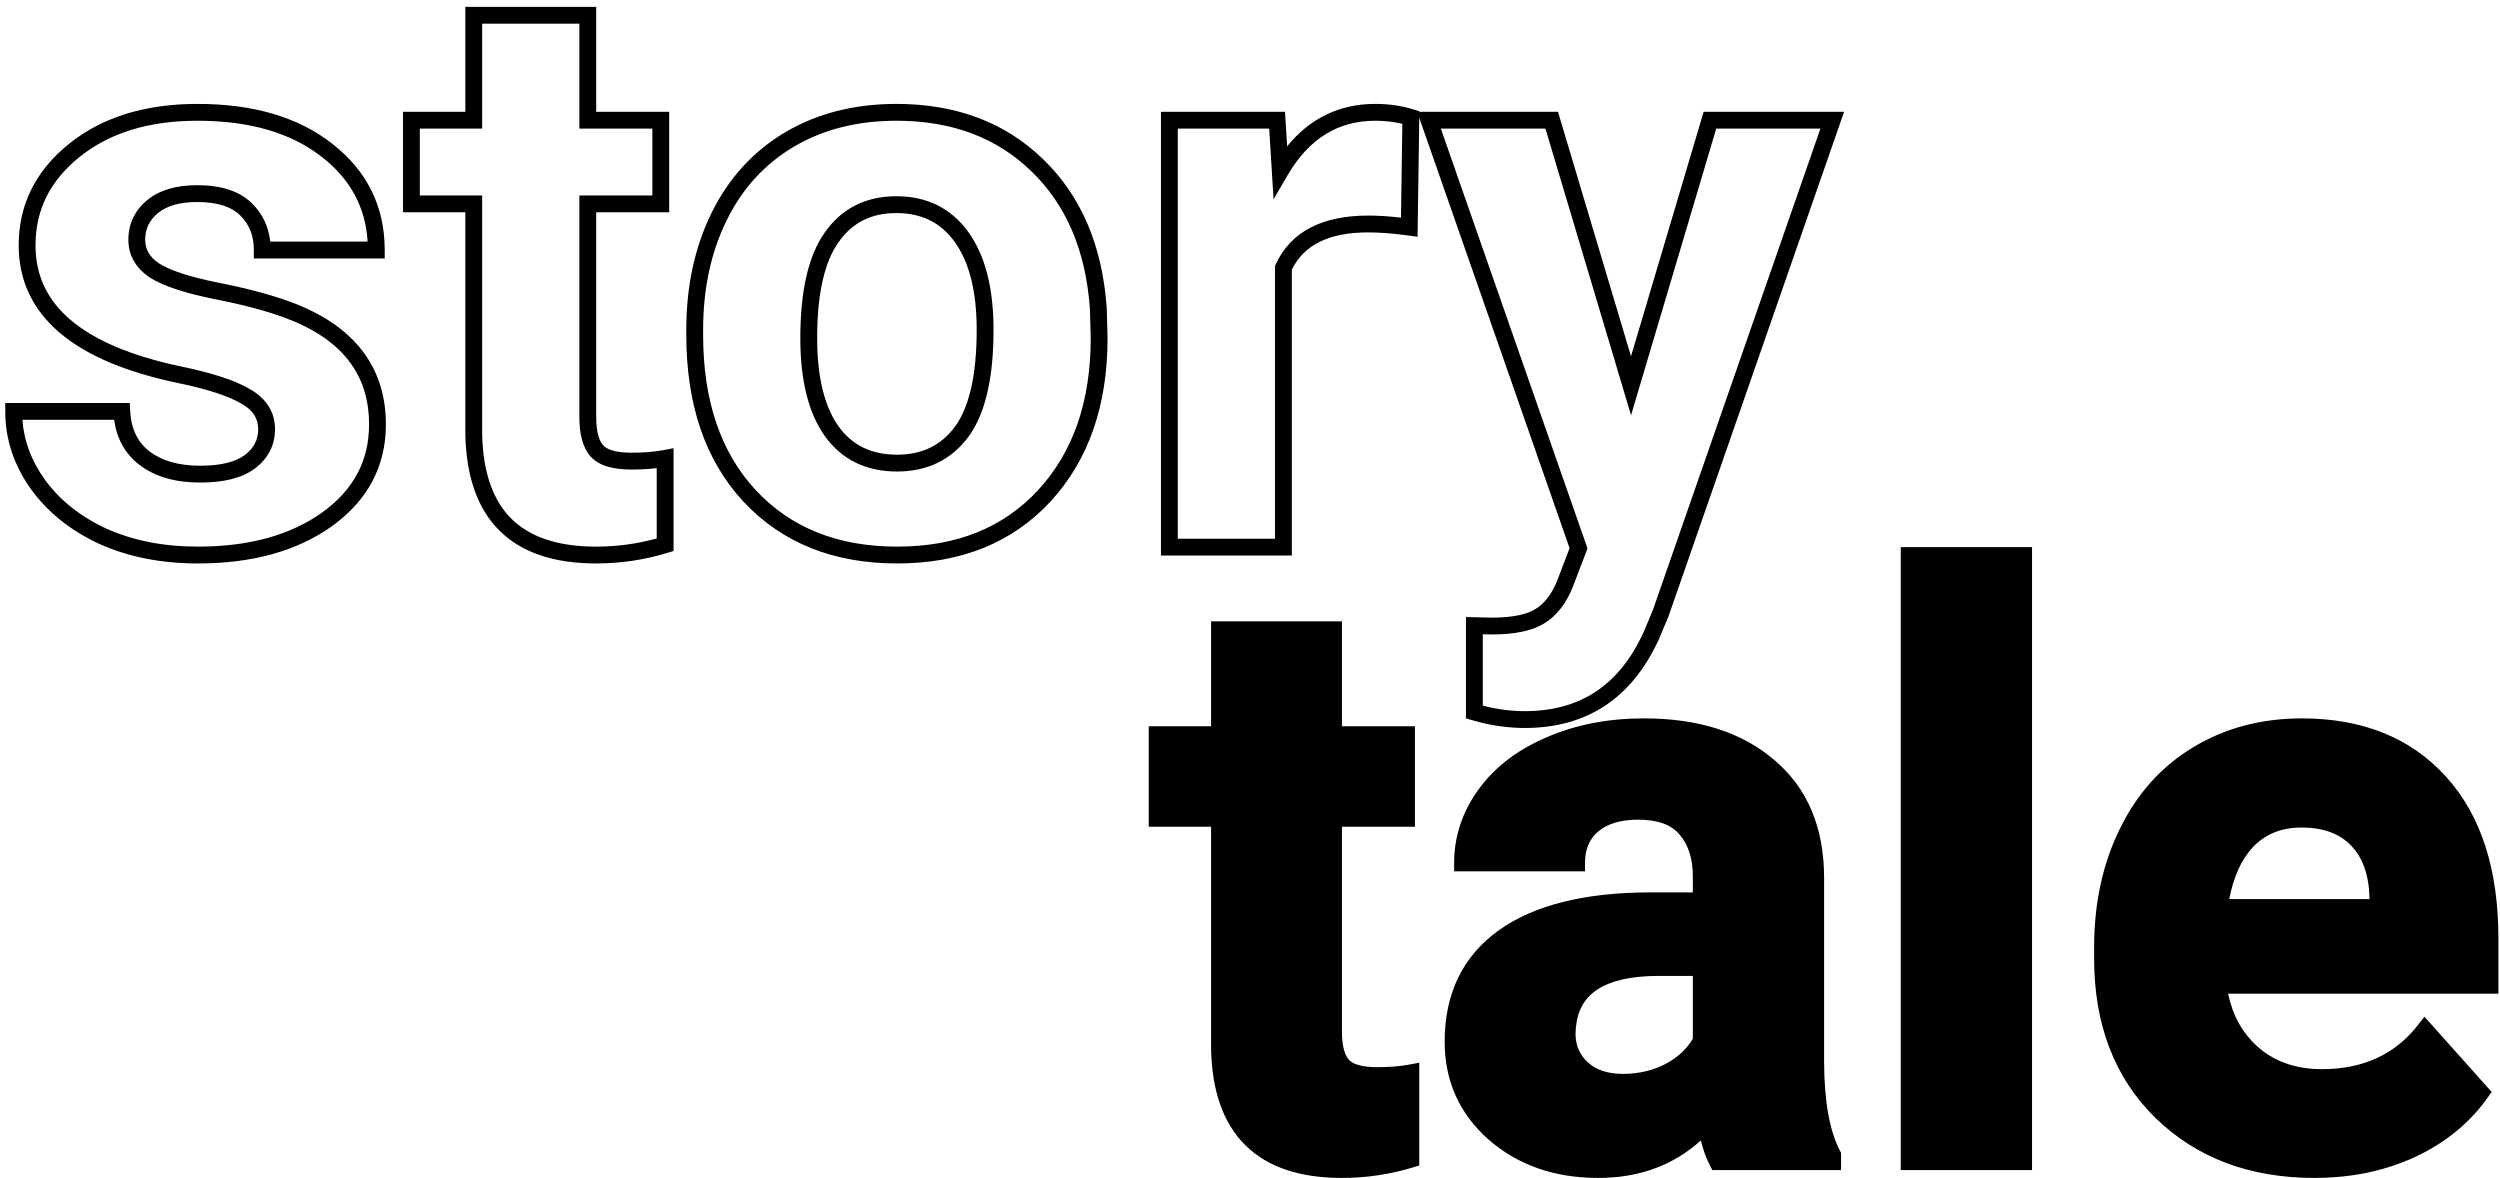 <svg width="297" height="140" viewBox="0 0 297 140" fill="none" xmlns="http://www.w3.org/2000/svg">
<path fill-rule="evenodd" clip-rule="evenodd" d="M55.281 0.812H70.828V13.281H79.5V25.219H70.828V49.531C70.828 51.325 71.181 52.363 71.655 52.9C72.073 53.372 73.058 53.781 75.031 53.781C76.485 53.781 77.749 53.675 78.83 53.471L80.016 53.246V65.459L79.308 65.675C76.556 66.517 73.723 66.938 70.812 66.938C65.904 66.938 62.024 65.697 59.351 63.05C56.68 60.405 55.378 56.517 55.281 51.566L55.281 51.557V25.219H47.875V13.281H55.281V0.812ZM57.281 2.812V15.281H49.875V23.219H57.281V51.537C57.373 56.176 58.587 59.479 60.758 61.629C62.929 63.779 66.221 64.938 70.812 64.938C73.278 64.938 75.678 64.614 78.016 63.968V55.617C77.096 55.727 76.1 55.781 75.031 55.781C72.942 55.781 71.177 55.378 70.157 54.225C69.194 53.137 68.828 51.488 68.828 49.531V23.219H77.5V15.281H68.828V2.812H57.281ZM23.469 14.344C17.608 14.344 12.957 15.814 9.426 18.668C5.925 21.492 4.219 24.964 4.219 29.141C4.219 32.698 5.591 35.633 8.39 38.011C11.226 40.422 15.567 42.288 21.517 43.537C25.16 44.291 27.916 45.174 29.69 46.229C31.597 47.312 32.672 48.911 32.672 50.984C32.672 52.913 31.835 54.5 30.253 55.677L30.25 55.68C28.691 56.831 26.488 57.328 23.797 57.328C20.867 57.328 18.41 56.653 16.529 55.197C14.841 53.892 13.866 52.088 13.559 49.875H2.661C2.842 52.343 3.699 54.672 5.253 56.874C7.015 59.34 9.448 61.312 12.589 62.779C15.751 64.21 19.386 64.938 23.516 64.938C29.646 64.938 34.55 63.551 38.306 60.861C42.032 58.161 43.844 54.704 43.844 50.422C43.844 47.384 43.008 44.855 41.374 42.779C39.731 40.69 37.224 38.989 33.766 37.721C31.518 36.9 28.729 36.163 25.387 35.513L25.378 35.511C21.981 34.819 19.425 33.994 17.826 32.986L17.815 32.98L17.805 32.973C16.162 31.877 15.25 30.366 15.25 28.484C15.25 26.586 16.013 24.993 17.489 23.776C18.979 22.546 21.002 22 23.422 22C26.215 22 28.48 22.672 29.993 24.219C31.218 25.446 31.915 26.957 32.104 28.703H43.673C43.425 24.632 41.64 21.311 38.275 18.678L38.271 18.676C34.653 15.822 29.753 14.344 23.469 14.344ZM8.169 17.112C12.138 13.905 17.268 12.344 23.469 12.344C30.059 12.344 35.44 13.896 39.508 17.104C43.62 20.321 45.703 24.547 45.703 29.703V30.703H30.156V29.703C30.156 28.003 29.618 26.672 28.574 25.629L28.565 25.62C27.578 24.608 25.939 24 23.422 24C21.279 24 19.771 24.485 18.761 25.318C17.737 26.163 17.25 27.195 17.25 28.484C17.25 29.6 17.742 30.523 18.904 31.302C20.181 32.103 22.433 32.87 25.773 33.55C29.18 34.213 32.076 34.975 34.452 35.842L34.454 35.842C38.152 37.199 41.011 39.083 42.946 41.542C44.89 44.012 45.844 46.991 45.844 50.422C45.844 55.389 43.688 59.432 39.477 62.482L39.473 62.485C35.292 65.481 29.946 66.938 23.516 66.938C19.147 66.938 15.222 66.166 11.759 64.599L11.749 64.594C8.331 62.999 5.611 60.816 3.624 58.034L3.621 58.03C1.634 55.216 0.625 52.157 0.625 48.875V47.875H15.418L15.467 48.823C15.58 50.987 16.363 52.54 17.753 53.615C19.184 54.722 21.165 55.328 23.797 55.328C26.292 55.328 27.995 54.858 29.061 54.072C30.165 53.249 30.672 52.243 30.672 50.984C30.672 49.749 30.094 48.756 28.695 47.964L28.685 47.959L28.675 47.953C27.199 47.073 24.709 46.24 21.11 45.495L21.107 45.494C14.995 44.212 10.289 42.25 7.095 39.535C3.862 36.788 2.219 33.302 2.219 29.141C2.219 24.317 4.232 20.289 8.169 17.112ZM106.484 14.344C101.827 14.344 97.773 15.385 94.29 17.439C90.84 19.492 88.19 22.39 86.335 26.16C84.474 29.942 83.531 34.271 83.531 39.172V39.781C83.531 47.659 85.649 53.767 89.779 58.225C93.937 62.68 99.5 64.938 106.578 64.938C113.656 64.938 119.202 62.68 123.328 58.228C127.464 53.734 129.576 47.749 129.578 40.17L129.485 36.736C128.996 29.755 126.653 24.324 122.525 20.345L122.522 20.342C118.422 16.362 113.107 14.344 106.484 14.344ZM93.273 15.717C97.103 13.458 101.518 12.344 106.484 12.344C113.549 12.344 119.389 14.513 123.914 18.906C128.469 23.298 130.968 29.235 131.482 36.618L131.483 36.639L131.578 40.143V40.156C131.578 48.132 129.347 54.642 124.798 59.584L124.796 59.586C120.235 64.508 114.125 66.938 106.578 66.938C99.031 66.938 92.907 64.508 88.316 59.589L88.313 59.586C83.757 54.669 81.531 48.027 81.531 39.781V39.172C81.531 34.01 82.526 29.371 84.54 25.277C86.56 21.173 89.472 17.978 93.27 15.719L93.273 15.717ZM163.391 14.344C158.982 14.344 155.523 16.439 152.957 20.832L151.299 23.672L150.779 15.281H139.922V64H151.469V31.594L151.56 31.395C153.374 27.447 157.19 25.609 162.547 25.609C163.712 25.609 165.01 25.692 166.438 25.854L166.598 14.711C165.594 14.467 164.526 14.344 163.391 14.344ZM152.913 17.379C155.618 14.059 159.121 12.344 163.391 12.344C164.982 12.344 166.488 12.559 167.905 12.998L168.62 13.219L168.619 13.281H185.089L193.763 42.326L202.395 13.281H219.079L198.215 73.234L197.072 75.949L197.066 75.963C195.489 79.409 193.371 82.054 190.685 83.834C187.996 85.615 184.804 86.484 181.156 86.484C179.086 86.484 176.991 86.172 174.876 85.554L174.156 85.343V73.305L177.23 73.375C179.72 73.374 181.396 72.987 182.408 72.355L182.417 72.349C183.463 71.712 184.343 70.618 185.006 68.95C185.006 68.948 185.007 68.946 185.008 68.944L186.467 65.125L168.609 14.002L168.406 28.127L167.288 27.975C165.475 27.73 163.897 27.609 162.547 27.609C157.76 27.609 154.877 29.171 153.469 32.038V66H137.922V13.281H152.659L152.913 17.379ZM171.174 15.281L188.596 65.156L186.872 69.669L186.867 69.681C186.093 71.633 184.976 73.13 183.462 74.054C181.975 74.982 179.844 75.375 177.219 75.375H177.207L176.156 75.351V83.832C177.854 84.268 179.52 84.484 181.156 84.484C184.477 84.484 187.269 83.697 189.581 82.166C191.891 80.636 193.787 78.317 195.241 75.144L196.347 72.516L216.265 15.281H203.887L193.768 49.331L183.599 15.281H171.174ZM97.979 27.628C99.988 24.754 102.864 23.312 106.484 23.312C110.132 23.312 113.038 24.751 115.081 27.624C117.09 30.451 118.031 34.341 118.031 39.172C118.031 44.771 117.106 49.064 115.074 51.854L115.07 51.859C113.026 54.631 110.156 56.016 106.578 56.016C102.912 56.016 100.002 54.619 97.984 51.801L97.981 51.796C96 48.997 95.078 45.072 95.078 40.156C95.078 34.678 95.989 30.443 97.979 27.628ZM106.484 25.312C103.48 25.312 101.232 26.464 99.617 28.776L99.613 28.781C97.979 31.091 97.078 34.824 97.078 40.156C97.078 44.863 97.968 48.313 99.611 50.639C101.218 52.882 103.495 54.016 106.578 54.016C109.562 54.016 111.816 52.901 113.459 50.674C115.113 48.402 116.031 44.633 116.031 39.172C116.031 34.566 115.129 31.143 113.451 28.782C111.805 26.468 109.524 25.312 106.484 25.312Z" fill="black"/>
<path d="M158.422 74.812V87.281H167.094V97.219H158.422V122.531C158.422 124.406 158.781 125.75 159.5 126.562C160.219 127.375 161.594 127.781 163.625 127.781C165.125 127.781 166.453 127.672 167.609 127.453V137.719C164.953 138.531 162.219 138.938 159.406 138.938C149.906 138.938 145.062 134.141 144.875 124.547V97.219H137.469V87.281H144.875V74.812H158.422Z" fill="black"/>
<path d="M204.031 138C203.406 136.781 202.953 135.266 202.672 133.453C199.391 137.109 195.125 138.938 189.875 138.938C184.906 138.938 180.781 137.5 177.5 134.625C174.25 131.75 172.625 128.125 172.625 123.75C172.625 118.375 174.609 114.25 178.578 111.375C182.578 108.5 188.344 107.047 195.875 107.016H202.109V104.109C202.109 101.766 201.5 99.891 200.281 98.484C199.094 97.078 197.203 96.375 194.609 96.375C192.328 96.375 190.531 96.922 189.219 98.016C187.938 99.109 187.297 100.609 187.297 102.516H173.75C173.75 99.578 174.656 96.859 176.469 94.359C178.281 91.859 180.844 89.906 184.156 88.5C187.469 87.062 191.188 86.344 195.312 86.344C201.562 86.344 206.516 87.922 210.172 91.078C213.859 94.203 215.703 98.609 215.703 104.297V126.281C215.734 131.094 216.406 134.734 217.719 137.203V138H204.031ZM192.828 128.578C194.828 128.578 196.672 128.141 198.359 127.266C200.047 126.359 201.297 125.156 202.109 123.656V114.938H197.047C190.266 114.938 186.656 117.281 186.219 121.969L186.172 122.766C186.172 124.453 186.766 125.844 187.953 126.938C189.141 128.031 190.766 128.578 192.828 128.578Z" fill="black"/>
<path d="M240.406 138H226.812V66H240.406V138Z" fill="black"/>
<path d="M274.953 138.938C267.516 138.938 261.453 136.656 256.766 132.094C252.109 127.531 249.781 121.453 249.781 113.859V112.547C249.781 107.453 250.766 102.906 252.734 98.906C254.703 94.875 257.484 91.781 261.078 89.625C264.703 87.438 268.828 86.344 273.453 86.344C280.391 86.344 285.844 88.531 289.812 92.906C293.812 97.281 295.812 103.484 295.812 111.516V117.047H263.516C263.953 120.359 265.266 123.016 267.453 125.016C269.672 127.016 272.469 128.016 275.844 128.016C281.062 128.016 285.141 126.125 288.078 122.344L294.734 129.797C292.703 132.672 289.953 134.922 286.484 136.547C283.016 138.141 279.172 138.938 274.953 138.938ZM273.406 97.312C270.719 97.312 268.531 98.219 266.844 100.031C265.188 101.844 264.125 104.438 263.656 107.812H282.5V106.734C282.438 103.734 281.625 101.422 280.062 99.797C278.5 98.141 276.281 97.312 273.406 97.312Z" fill="black"/>
<path fill-rule="evenodd" clip-rule="evenodd" d="M225.812 65H241.406V139H225.812V65ZM227.812 67V137H239.406V67H227.812ZM143.875 73.812H159.422V86.281H168.094V98.219H159.422V122.531C159.422 124.325 159.774 125.363 160.249 125.9C160.666 126.372 161.652 126.781 163.625 126.781C165.079 126.781 166.343 126.675 167.423 126.471L168.609 126.246V138.459L167.902 138.675C165.15 139.517 162.317 139.938 159.406 139.938C154.498 139.938 150.617 138.697 147.945 136.05C145.274 133.405 143.972 129.516 143.875 124.566L143.875 124.557V98.219H136.469V86.281H143.875V73.812ZM145.875 75.812V88.281H138.469V96.219H145.875V124.537C145.967 129.176 147.181 132.479 149.352 134.629C151.523 136.779 154.814 137.938 159.406 137.938C161.872 137.938 164.272 137.614 166.609 136.968V128.617C165.69 128.727 164.694 128.781 163.625 128.781C161.536 128.781 159.771 128.378 158.751 127.225C157.788 126.137 157.422 124.488 157.422 122.531V96.219H166.094V88.281H157.422V75.812H145.875ZM195.312 87.344C191.305 87.344 187.725 88.042 184.554 89.417L184.547 89.421C181.374 90.768 178.968 92.616 177.278 94.946C175.793 96.995 174.97 99.18 174.788 101.516H186.353C186.552 99.802 187.279 98.357 188.569 97.255L188.579 97.247C190.123 95.96 192.173 95.375 194.609 95.375C197.37 95.375 199.595 96.126 201.041 97.834C202.452 99.465 203.109 101.592 203.109 104.109V108.016H195.877C188.453 108.047 182.926 109.482 179.163 112.186C175.483 114.853 173.625 118.66 173.625 123.75C173.625 127.84 175.129 131.191 178.161 133.875C181.234 136.566 185.114 137.938 189.875 137.938C194.863 137.938 198.85 136.214 201.928 132.785L203.337 131.215L203.66 133.3C203.887 134.765 204.227 135.993 204.664 137H216.505C215.306 134.366 214.732 130.767 214.703 126.288L214.703 126.281V104.297C214.703 98.846 212.948 94.742 209.525 91.841L209.518 91.835C206.092 88.877 201.395 87.344 195.312 87.344ZM183.762 87.581C187.216 86.083 191.071 85.344 195.312 85.344C201.728 85.344 206.936 86.966 210.822 90.318C214.772 93.667 216.703 98.375 216.703 104.297V126.278C216.734 131.029 217.402 134.477 218.602 136.734L218.719 136.954V139H203.42L203.141 138.456C202.694 137.585 202.336 136.592 202.059 135.486C198.78 138.458 194.698 139.938 189.875 139.938C184.7 139.938 180.33 138.434 176.841 135.377L176.837 135.374C173.371 132.307 171.625 128.409 171.625 123.75C171.625 118.09 173.735 113.648 177.991 110.565L177.994 110.563C182.231 107.518 188.235 106.047 195.871 106.016L195.875 106.016L201.109 106.016V104.109C201.109 101.942 200.549 100.32 199.526 99.139L199.517 99.13C198.588 98.029 197.034 97.375 194.609 97.375C192.486 97.375 190.944 97.882 189.864 98.78C188.839 99.657 188.297 100.861 188.297 102.516V103.516H172.75V102.516C172.75 99.356 173.73 96.434 175.659 93.772C177.594 91.103 180.312 89.046 183.762 87.581ZM273.453 87.344C268.993 87.344 265.05 88.396 261.595 90.481L261.593 90.483C258.176 92.532 255.523 95.475 253.633 99.345L253.632 99.348C251.74 103.192 250.781 107.584 250.781 112.547V113.859C250.781 121.232 253.033 127.035 257.464 131.378C261.939 135.733 267.738 137.938 274.953 137.938C279.042 137.938 282.74 137.166 286.063 135.64C289.124 134.206 291.577 132.276 293.447 129.857L288.104 123.874C285.027 127.31 280.908 129.016 275.844 129.016C272.256 129.016 269.21 127.946 266.784 125.758L266.778 125.754C264.395 123.575 262.988 120.692 262.524 117.178L262.375 116.047H294.812V111.516C294.812 103.644 292.854 97.715 289.074 93.581L289.072 93.578C285.326 89.449 280.162 87.344 273.453 87.344ZM260.563 88.768C264.357 86.478 268.664 85.344 273.453 85.344C280.619 85.344 286.361 87.614 290.553 92.234C294.772 96.85 296.812 103.326 296.812 111.516V118.047H264.698C265.233 120.622 266.383 122.682 268.126 124.276C270.136 126.086 272.683 127.016 275.844 127.016C280.786 127.016 284.559 125.244 287.288 121.73L288.025 120.783L296.01 129.724L295.551 130.374C293.411 133.403 290.52 135.761 286.909 137.452L286.902 137.456C283.289 139.116 279.301 139.938 274.953 139.938C267.294 139.938 260.968 137.58 256.068 132.81L256.066 132.808C251.186 128.026 248.781 121.674 248.781 113.859V112.547C248.781 107.322 249.792 102.621 251.837 98.465C253.884 94.274 256.792 91.031 260.563 88.768ZM266.112 99.35C268.006 97.316 270.468 96.312 273.406 96.312C276.477 96.312 278.988 97.203 280.786 99.106C282.572 100.965 283.434 103.549 283.5 106.714L283.5 106.724V108.812H262.508L262.666 107.675C263.152 104.175 264.269 101.366 266.106 99.357L266.112 99.35ZM267.579 100.709C266.282 102.13 265.347 104.14 264.834 106.812H281.5V106.745C281.439 103.917 280.677 101.879 279.342 100.49L279.335 100.483C278.008 99.077 276.083 98.312 273.406 98.312C270.972 98.312 269.06 99.121 267.579 100.709ZM188.709 115.857C190.745 114.535 193.565 113.938 197.047 113.938H203.109V123.91L202.989 124.133C202.072 125.825 200.67 127.16 198.833 128.147L198.826 128.15L198.82 128.153C196.983 129.106 194.98 129.578 192.828 129.578C190.587 129.578 188.695 128.98 187.276 127.673C185.872 126.38 185.172 124.718 185.172 122.766V122.736L185.221 121.893L185.223 121.876C185.467 119.26 186.622 117.212 188.709 115.857ZM187.216 122.045L187.172 122.794C187.178 124.203 187.665 125.313 188.631 126.202C189.586 127.082 190.944 127.578 192.828 127.578C194.674 127.578 196.357 127.176 197.893 126.381C199.342 125.602 200.4 124.603 201.109 123.394V115.938H197.047C193.747 115.938 191.373 116.512 189.799 117.534C188.281 118.52 187.412 119.982 187.216 122.045Z" fill="black"/>
</svg>
